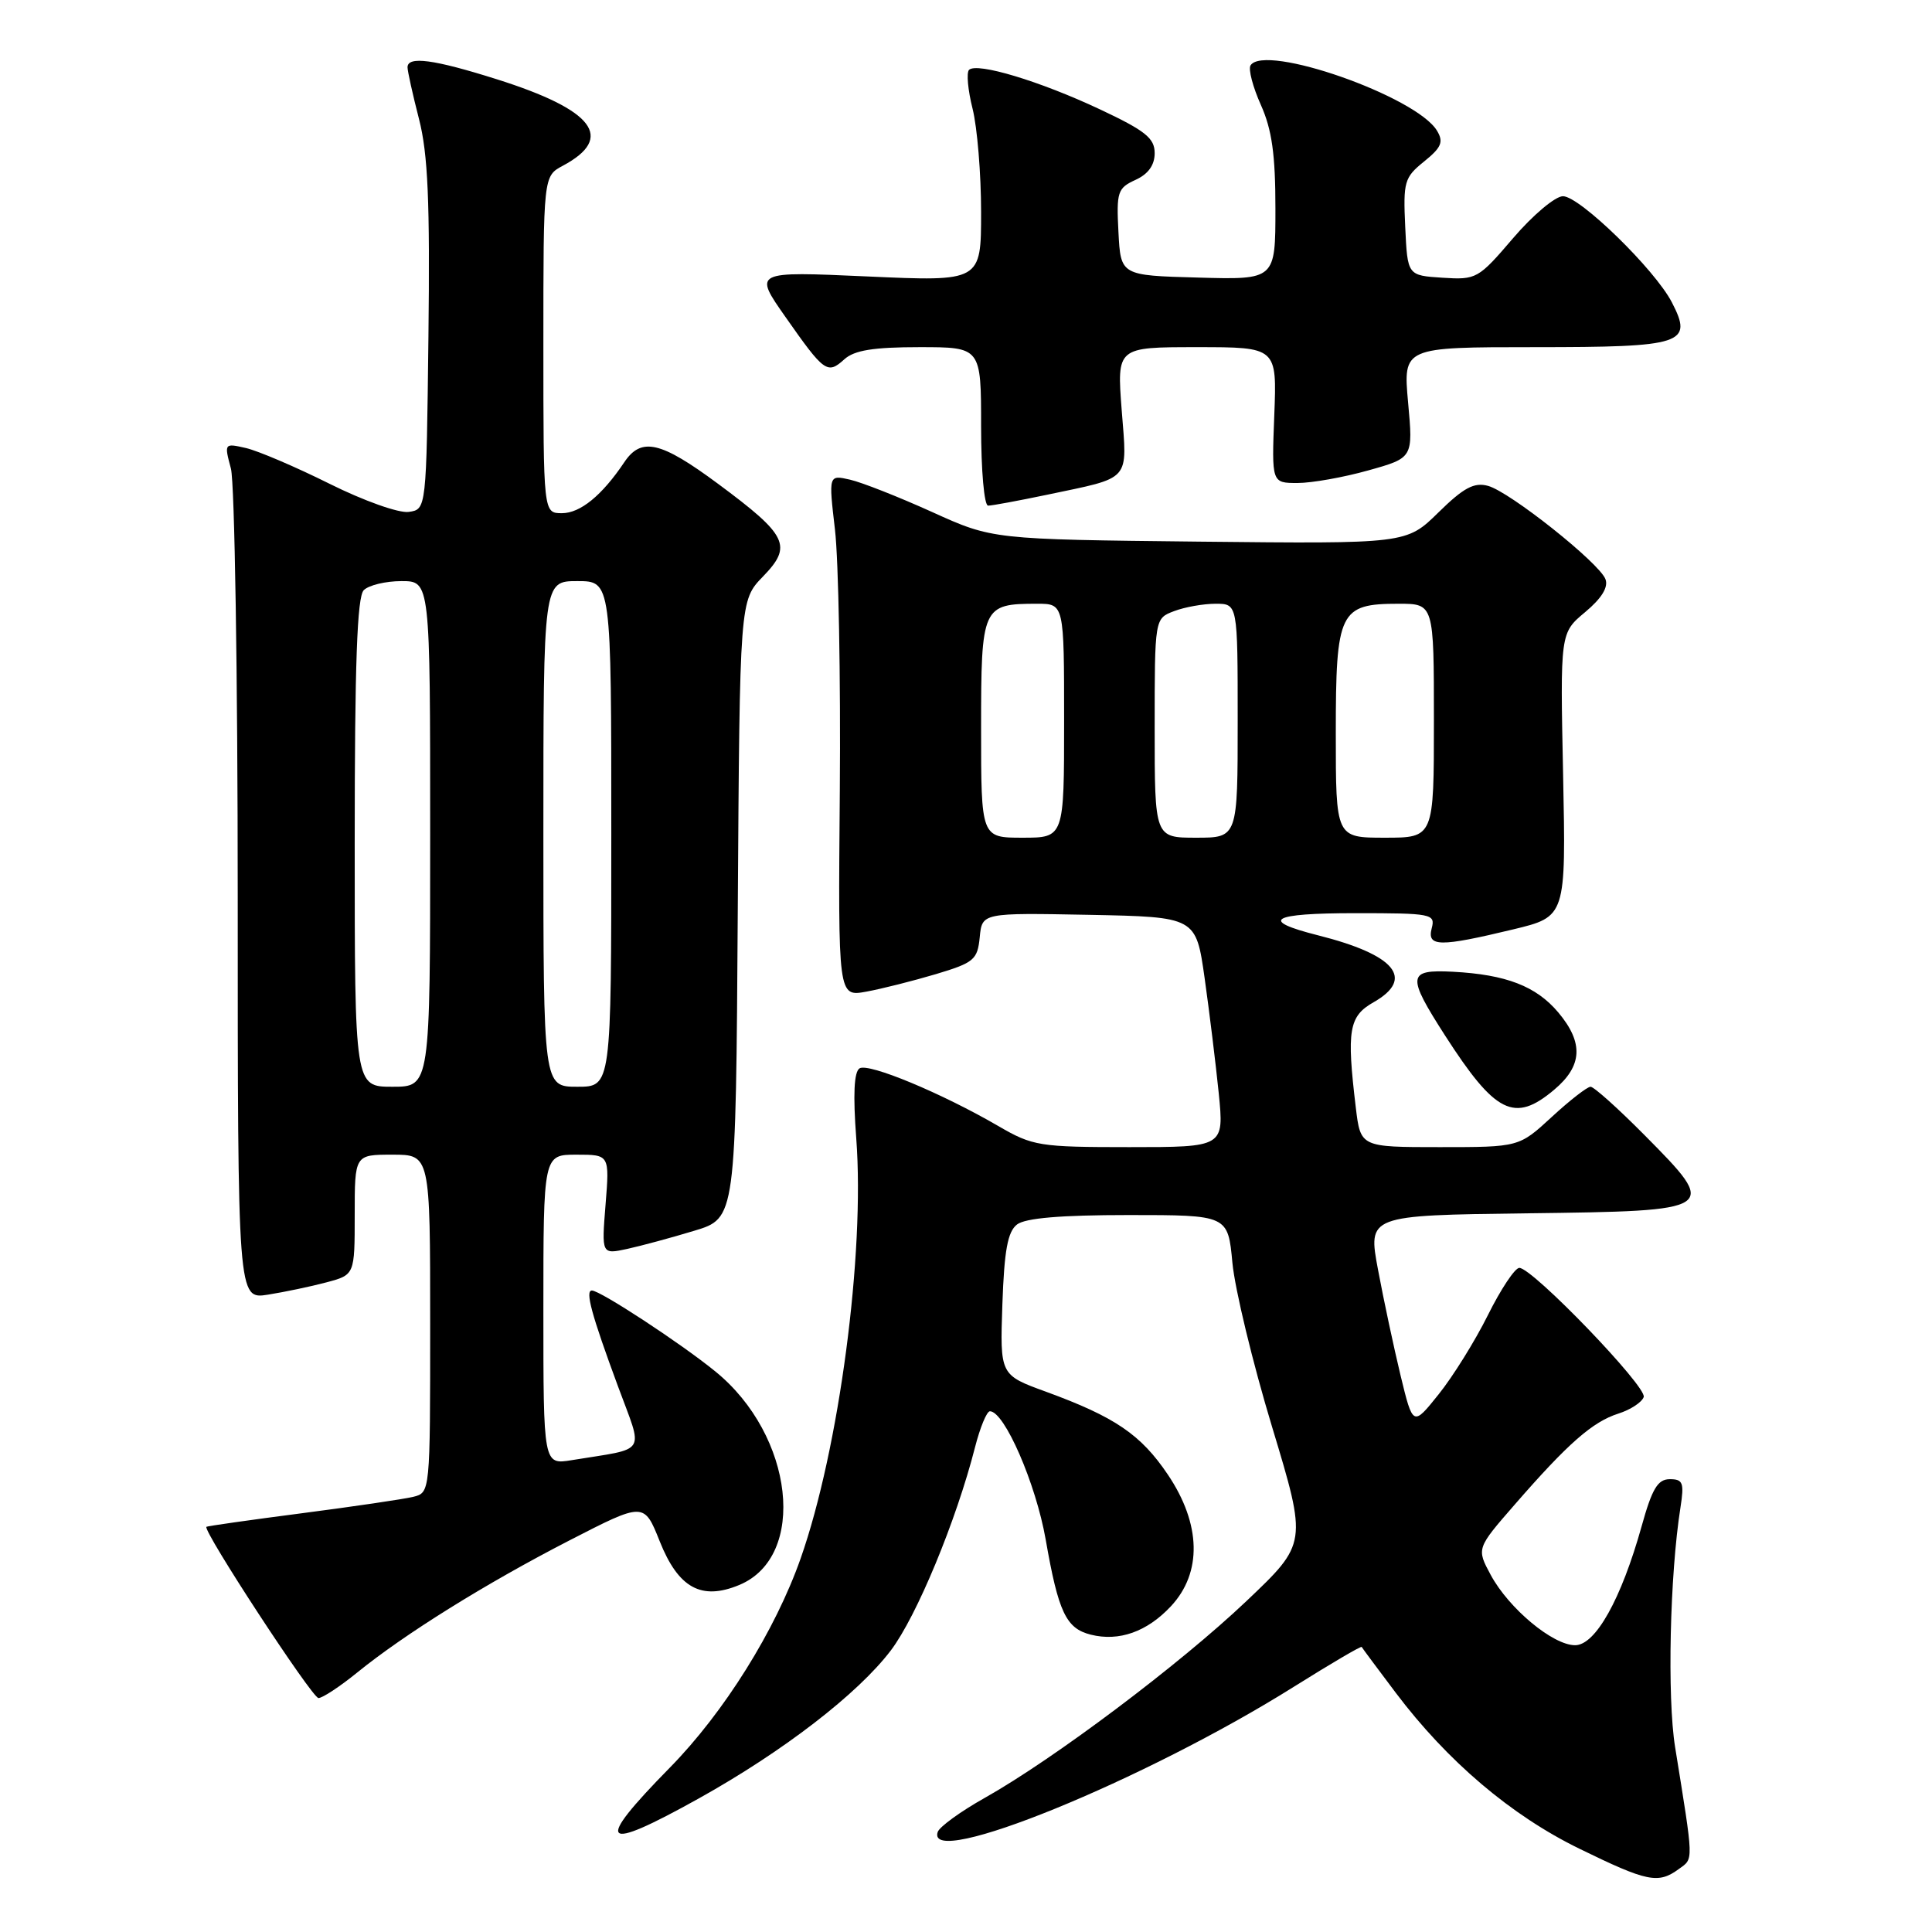 <?xml version="1.0" encoding="UTF-8" standalone="no"?>
<!DOCTYPE svg PUBLIC "-//W3C//DTD SVG 1.1//EN" "http://www.w3.org/Graphics/SVG/1.1/DTD/svg11.dtd" >
<svg xmlns="http://www.w3.org/2000/svg" xmlns:xlink="http://www.w3.org/1999/xlink" version="1.1" viewBox="0 0 256 256">
 <g >
 <path fill="currentColor"
d=" M 222.46 247.65 C 224.43 246.22 224.45 246.96 221.96 231.50 C 220.90 224.91 221.26 208.68 222.67 199.75 C 223.18 196.47 223.00 196.00 221.26 196.00 C 219.66 196.00 218.91 197.25 217.52 202.25 C 214.82 211.90 211.41 218.00 208.71 218.00 C 205.77 218.00 199.93 213.14 197.53 208.69 C 195.64 205.18 195.64 205.18 200.73 199.34 C 207.76 191.26 211.02 188.40 214.44 187.31 C 216.05 186.80 217.56 185.81 217.80 185.11 C 218.25 183.76 203.07 168.00 201.32 168.00 C 200.74 168.00 198.87 170.81 197.16 174.25 C 195.45 177.69 192.51 182.41 190.63 184.75 C 187.22 189.01 187.22 189.01 185.58 182.25 C 184.69 178.54 183.34 172.25 182.60 168.27 C 181.24 161.04 181.24 161.04 202.36 160.77 C 227.74 160.45 227.81 160.40 217.88 150.38 C 214.40 146.87 211.20 144.00 210.76 144.00 C 210.32 144.00 208.00 145.80 205.62 148.00 C 201.28 152.00 201.28 152.00 190.78 152.00 C 180.28 152.00 180.28 152.00 179.65 146.75 C 178.42 136.50 178.73 134.66 182.01 132.80 C 187.51 129.67 184.88 126.51 174.63 123.93 C 166.78 121.95 168.38 121.00 179.56 121.00 C 189.74 121.00 190.21 121.09 189.71 123.00 C 189.06 125.48 190.74 125.50 200.50 123.15 C 207.50 121.46 207.50 121.46 207.12 102.67 C 206.73 83.87 206.73 83.87 210.04 81.11 C 212.23 79.28 213.14 77.80 212.73 76.74 C 211.90 74.57 200.07 65.17 197.17 64.38 C 195.33 63.88 193.95 64.61 190.60 67.90 C 186.36 72.06 186.36 72.06 158.93 71.77 C 131.50 71.47 131.50 71.47 123.50 67.84 C 119.10 65.85 114.21 63.92 112.64 63.56 C 109.79 62.91 109.79 62.91 110.64 70.20 C 111.11 74.22 111.40 89.78 111.28 104.79 C 111.05 132.08 111.05 132.08 114.78 131.40 C 116.82 131.03 120.97 129.98 124.00 129.08 C 129.07 127.56 129.52 127.17 129.82 124.19 C 130.13 120.95 130.13 120.95 144.30 121.22 C 158.47 121.50 158.47 121.50 159.62 129.61 C 160.25 134.08 161.09 140.94 161.49 144.86 C 162.20 152.00 162.20 152.00 149.65 152.00 C 137.72 152.00 136.85 151.86 132.29 149.21 C 124.77 144.84 115.10 140.82 113.90 141.56 C 113.16 142.02 113.02 145.04 113.46 150.87 C 114.61 166.13 111.19 191.98 106.09 206.50 C 102.73 216.05 95.94 226.91 88.75 234.23 C 78.63 244.53 79.59 245.55 92.60 238.30 C 103.76 232.08 113.68 224.44 118.04 218.69 C 121.46 214.18 126.72 201.48 129.20 191.75 C 129.87 189.14 130.75 187.00 131.17 187.00 C 133.09 187.00 137.26 196.59 138.56 204.00 C 140.24 213.63 141.26 215.78 144.53 216.60 C 148.27 217.54 151.99 216.22 155.15 212.84 C 159.31 208.39 159.16 201.95 154.75 195.40 C 151.17 190.08 147.73 187.75 138.60 184.41 C 132.50 182.19 132.50 182.19 132.82 172.84 C 133.07 165.68 133.52 163.21 134.76 162.25 C 135.87 161.40 140.55 161.00 149.55 161.00 C 162.71 161.00 162.71 161.00 163.30 167.33 C 163.63 170.81 165.99 180.60 168.56 189.08 C 173.22 204.50 173.22 204.50 165.15 212.16 C 156.32 220.54 139.68 233.05 130.50 238.22 C 127.29 240.02 124.48 242.06 124.25 242.75 C 122.58 247.77 151.74 235.88 171.50 223.47 C 176.34 220.44 180.35 218.08 180.43 218.23 C 180.51 218.38 182.53 221.10 184.92 224.27 C 191.79 233.38 200.23 240.55 209.29 244.97 C 218.28 249.36 219.72 249.66 222.46 247.65 Z  M 47.33 221.62 C 53.61 216.52 64.35 209.83 75.42 204.13 C 85.34 199.03 85.34 199.03 87.42 204.24 C 89.89 210.43 92.94 212.10 97.95 210.02 C 107.02 206.26 105.22 190.18 94.77 181.71 C 90.19 177.98 79.53 171.00 78.43 171.00 C 77.51 171.00 78.37 174.18 81.88 183.68 C 85.27 192.88 85.94 191.81 75.75 193.48 C 72.00 194.09 72.00 194.09 72.00 173.55 C 72.00 153.00 72.00 153.00 76.38 153.00 C 80.77 153.00 80.77 153.00 80.24 159.61 C 79.71 166.22 79.71 166.22 83.10 165.49 C 84.97 165.08 88.97 164.00 92.00 163.08 C 97.50 161.42 97.50 161.42 97.76 120.50 C 98.02 79.57 98.02 79.57 101.10 76.39 C 105.04 72.33 104.38 70.95 95.15 64.11 C 87.54 58.47 84.98 57.88 82.72 61.25 C 79.77 65.65 76.89 68.00 74.46 68.00 C 72.00 68.00 72.00 68.00 72.00 45.67 C 72.00 23.34 72.00 23.34 74.58 21.96 C 81.51 18.25 78.70 14.57 65.82 10.50 C 57.47 7.86 54.00 7.40 54.00 8.92 C 54.00 9.42 54.68 12.51 55.52 15.77 C 56.71 20.41 56.98 26.69 56.77 44.60 C 56.50 67.50 56.50 67.50 54.16 67.83 C 52.86 68.02 48.20 66.36 43.66 64.10 C 39.17 61.86 34.19 59.74 32.60 59.37 C 29.71 58.71 29.70 58.73 30.60 62.10 C 31.09 63.97 31.50 89.50 31.50 118.84 C 31.50 172.18 31.50 172.18 35.50 171.55 C 37.70 171.20 41.19 170.47 43.25 169.92 C 47.00 168.92 47.00 168.92 47.00 160.96 C 47.00 153.00 47.00 153.00 52.00 153.00 C 57.00 153.00 57.00 153.00 57.00 175.39 C 57.00 197.78 57.00 197.78 54.75 198.34 C 53.51 198.64 46.88 199.62 40.02 200.51 C 33.16 201.40 27.46 202.21 27.35 202.31 C 26.85 202.82 41.36 225.00 42.20 225.00 C 42.73 225.00 45.04 223.48 47.33 221.62 Z  M 205.92 144.41 C 209.70 141.24 209.86 138.17 206.47 134.14 C 203.54 130.67 199.56 129.13 192.50 128.76 C 186.48 128.45 186.38 129.27 191.47 137.20 C 198.14 147.57 200.67 148.83 205.92 144.41 Z  M 138.68 65.57 C 150.02 63.18 149.37 63.92 148.63 54.34 C 147.99 46.00 147.99 46.00 158.59 46.00 C 169.20 46.00 169.20 46.00 168.85 55.00 C 168.50 64.00 168.50 64.00 171.93 64.00 C 173.82 64.00 178.04 63.25 181.31 62.33 C 187.25 60.67 187.25 60.67 186.58 53.33 C 185.92 46.00 185.92 46.00 203.34 46.00 C 223.07 46.00 224.38 45.57 221.53 40.06 C 219.28 35.71 209.32 26.00 207.10 26.00 C 206.08 26.00 203.11 28.50 200.50 31.55 C 195.88 36.95 195.64 37.09 191.13 36.80 C 186.50 36.50 186.50 36.50 186.20 30.08 C 185.92 24.08 186.08 23.51 188.70 21.40 C 191.00 19.54 191.31 18.81 190.41 17.32 C 187.68 12.77 167.53 5.71 165.70 8.67 C 165.39 9.18 166.01 11.53 167.07 13.90 C 168.54 17.18 169.00 20.48 169.00 27.64 C 169.00 37.07 169.00 37.07 158.75 36.78 C 148.50 36.50 148.50 36.50 148.20 30.75 C 147.92 25.43 148.09 24.92 150.45 23.84 C 152.15 23.07 153.00 21.88 153.00 20.29 C 153.00 18.31 151.77 17.32 145.75 14.49 C 137.80 10.75 129.44 8.23 128.40 9.26 C 128.04 9.63 128.25 11.94 128.87 14.40 C 129.49 16.87 130.00 23.03 130.00 28.10 C 130.00 37.31 130.00 37.31 114.92 36.63 C 99.83 35.95 99.83 35.95 104.10 42.03 C 109.23 49.35 109.64 49.64 111.89 47.60 C 113.21 46.41 115.75 46.00 121.83 46.00 C 130.00 46.00 130.00 46.00 130.00 56.50 C 130.00 62.34 130.41 67.00 130.93 67.00 C 131.45 67.00 134.94 66.35 138.68 65.57 Z  M 130.00 96.54 C 130.00 80.34 130.15 80.00 137.43 80.00 C 141.00 80.00 141.00 80.00 141.00 95.50 C 141.00 111.00 141.00 111.00 135.50 111.00 C 130.00 111.00 130.00 111.00 130.00 96.54 Z  M 153.00 96.48 C 153.00 81.95 153.00 81.95 155.57 80.98 C 156.98 80.44 159.45 80.00 161.07 80.00 C 164.00 80.00 164.00 80.00 164.00 95.50 C 164.00 111.00 164.00 111.00 158.50 111.00 C 153.00 111.00 153.00 111.00 153.00 96.48 Z  M 177.00 97.15 C 177.00 81.00 177.49 80.00 185.33 80.00 C 190.00 80.00 190.00 80.00 190.00 95.50 C 190.00 111.00 190.00 111.00 183.50 111.00 C 177.00 111.00 177.00 111.00 177.00 97.15 Z  M 47.00 111.70 C 47.00 87.91 47.32 79.08 48.20 78.20 C 48.86 77.54 51.11 77.00 53.20 77.00 C 57.00 77.00 57.00 77.00 57.00 110.50 C 57.00 144.00 57.00 144.00 52.00 144.00 C 47.00 144.00 47.00 144.00 47.00 111.70 Z  M 72.00 110.50 C 72.00 77.00 72.00 77.00 76.50 77.00 C 81.00 77.00 81.00 77.00 81.00 110.50 C 81.00 144.00 81.00 144.00 76.50 144.00 C 72.00 144.00 72.00 144.00 72.00 110.50 Z "/>
</g>
</svg>